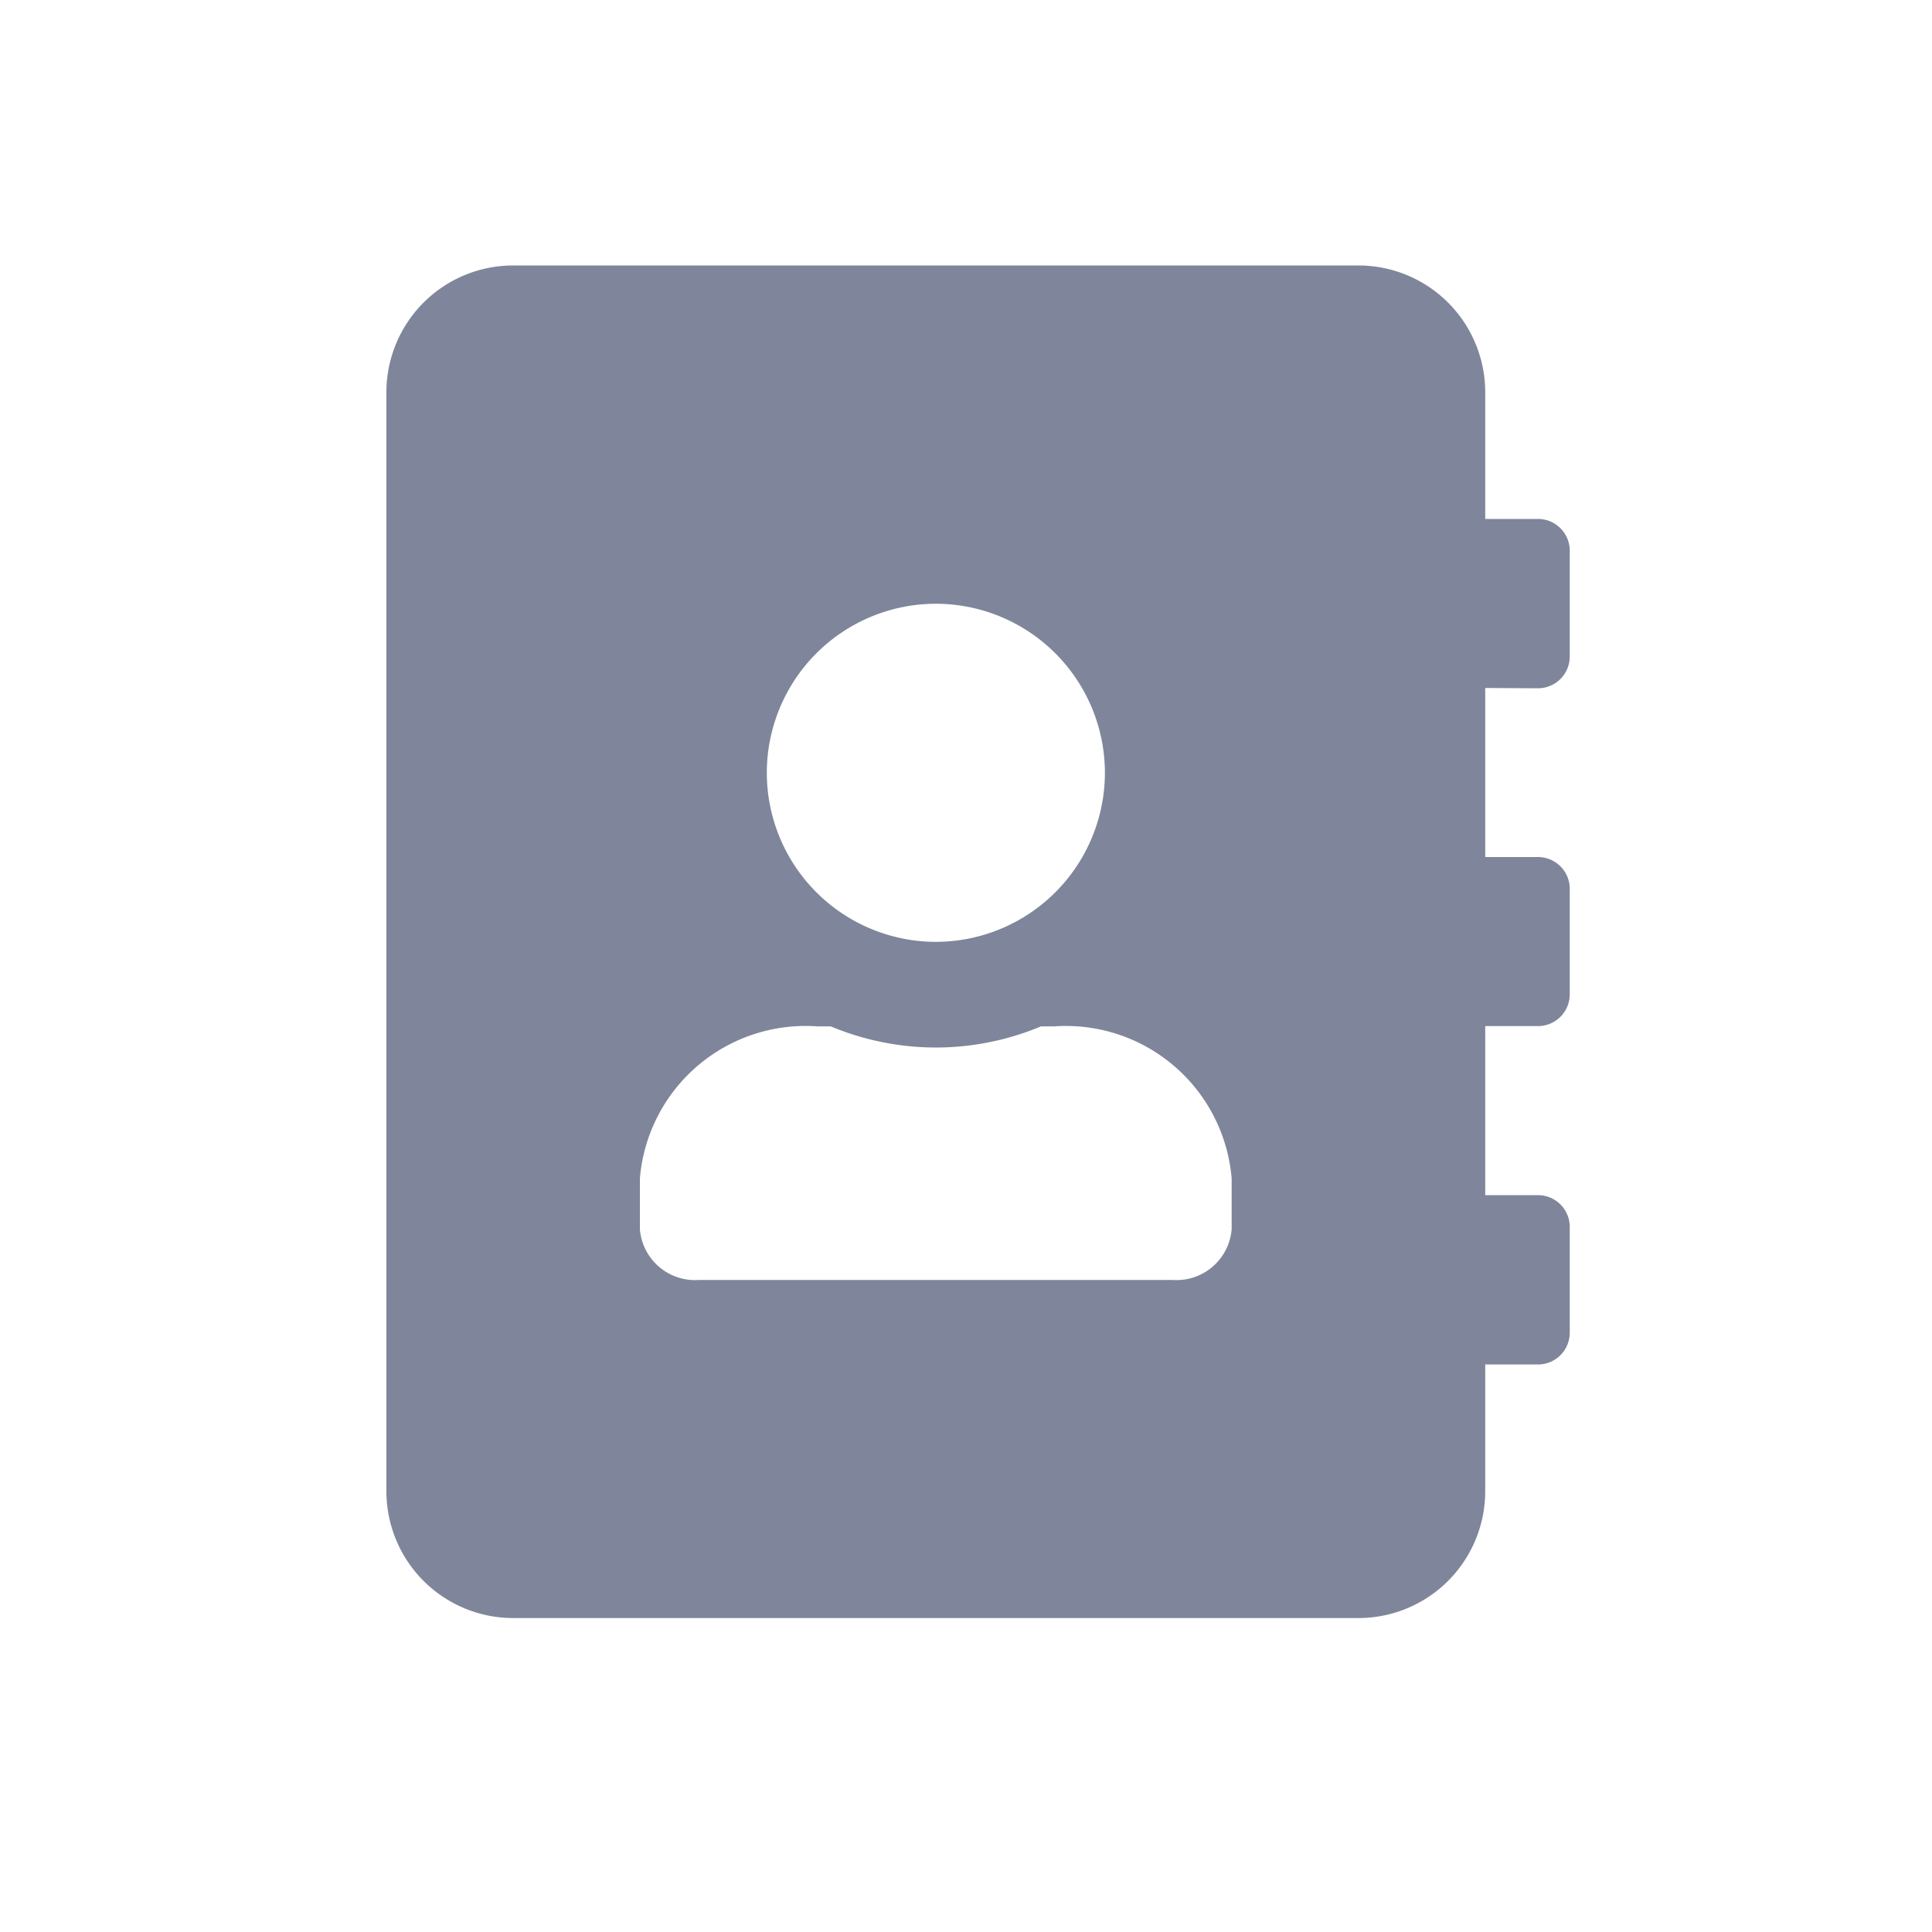 <svg xmlns="http://www.w3.org/2000/svg" xmlns:xlink="http://www.w3.org/1999/xlink" width="20" height="20" viewBox="0 0 20 20"><defs><clipPath id="a"><rect width="20" height="20" transform="translate(-21873 -5346)" fill="none" stroke="#707070" stroke-width="1"/></clipPath></defs><g transform="translate(21873 5346)" clip-path="url(#a)"><g transform="translate(-21899 -5346)"><path d="M11.922-7.875A.329.329,0,0,0,12.25-8.2V-9.3a.329.329,0,0,0-.328-.328h-.547v-1.312a1.313,1.313,0,0,0-1.312-1.312H1.313A1.313,1.313,0,0,0,0-10.937V.438A1.313,1.313,0,0,0,1.313,1.75h8.75A1.313,1.313,0,0,0,11.375.438V-.875h.547A.329.329,0,0,0,12.25-1.2V-2.3a.329.329,0,0,0-.328-.328h-.547v-1.75h.547A.329.329,0,0,0,12.25-4.7V-5.8a.329.329,0,0,0-.328-.328h-.547v-1.75ZM5.688-8.75A1.752,1.752,0,0,1,7.438-7a1.752,1.752,0,0,1-1.75,1.75A1.752,1.752,0,0,1,3.938-7,1.752,1.752,0,0,1,5.688-8.75ZM8.75-2.275a.573.573,0,0,1-.613.525h-4.9a.573.573,0,0,1-.613-.525V-2.8A1.722,1.722,0,0,1,4.463-4.375H4.6a2.832,2.832,0,0,0,1.088.219,2.822,2.822,0,0,0,1.088-.219h.137A1.722,1.722,0,0,1,8.75-2.8Z" transform="translate(30 15)" fill="#7f869b"/></g></g></svg>